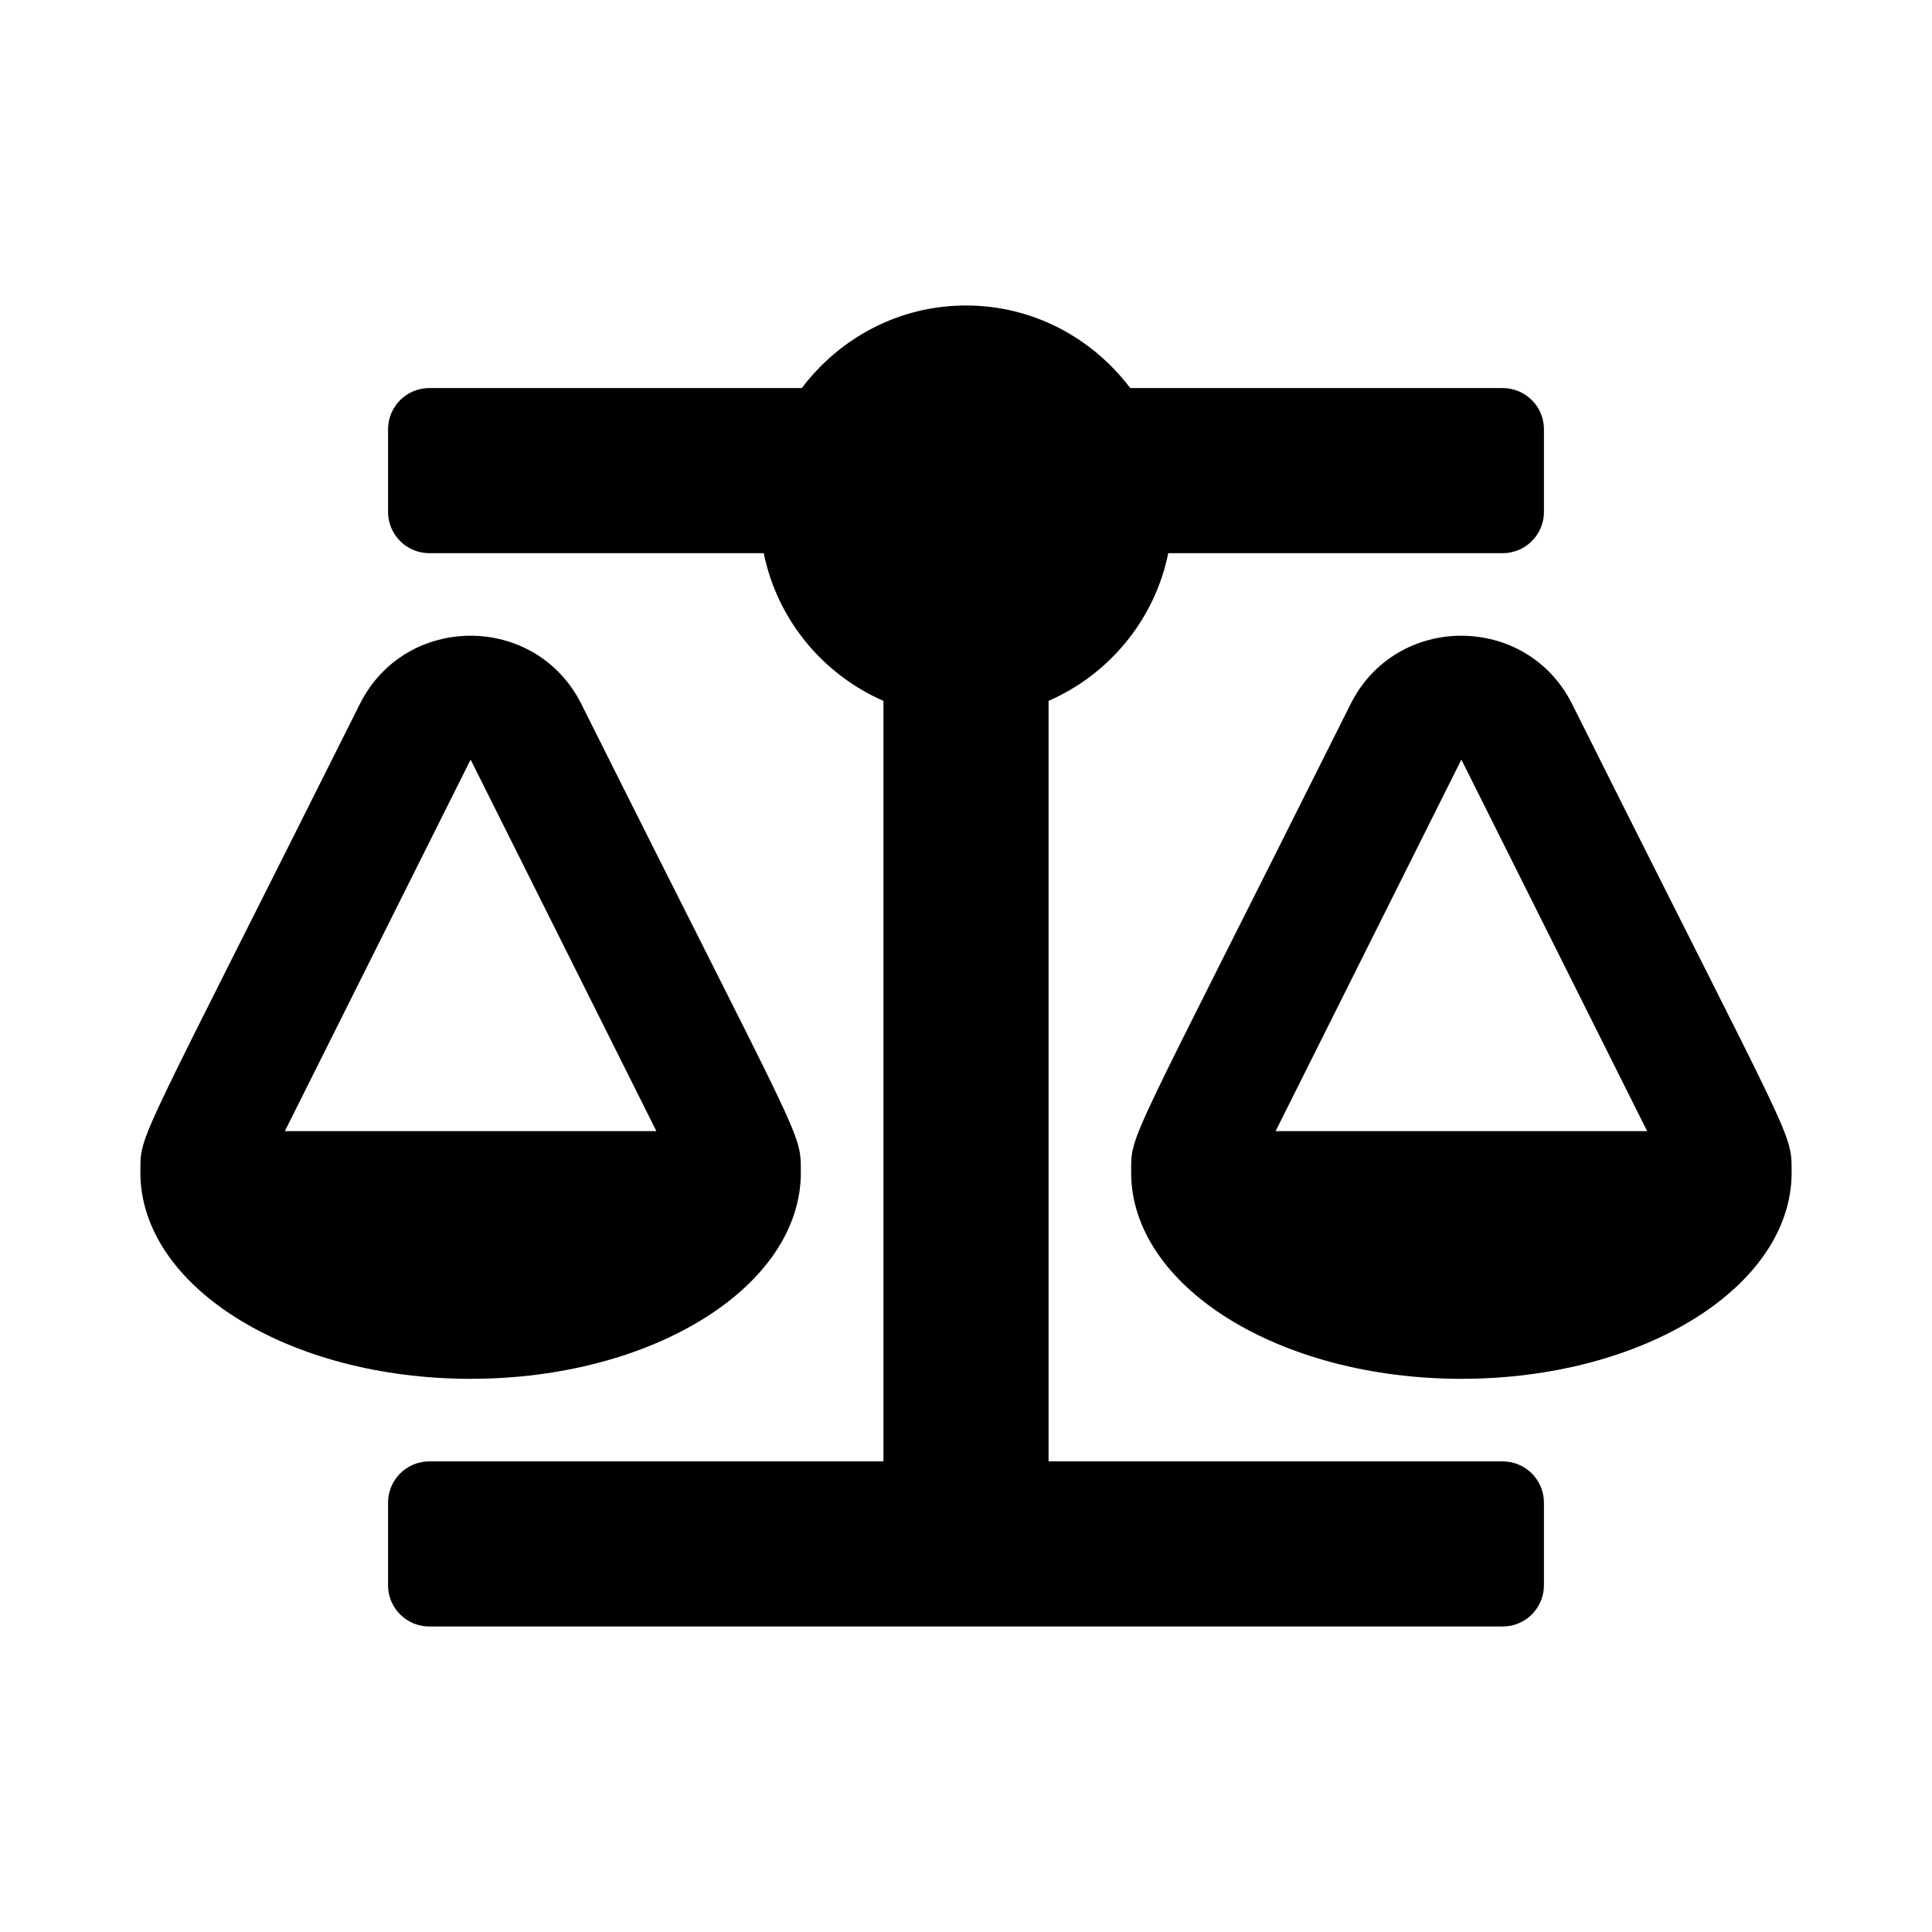 <svg xmlns="http://www.w3.org/2000/svg" width="100%" height="100%" viewBox="0 0 748.8 748.8"><path d="M310.4 454.4h-0.02c0-16.18 1.34-8.73-85.05-181.51-17.65-35.29-68.19-35.36-85.87 0C52.34 447.15 54.42 438.73 54.42 454.4H54.4c0 44.18 57.31 80 128 80s128-35.82 128-80zM182.4 294.4l72 144H110.4l72-144z m511.98 160c0-16.18 1.34-8.73-85.05-181.51-17.65-35.29-68.19-35.36-85.87 0-87.12 174.26-85.04 165.84-85.04 181.51H438.4c0 44.18 57.31 80 128 80s128-35.82 128-80h-0.02zM494.4 438.4l72-144 72 144H494.4z m88 128H406.4V271.65c23.51-10.29 41.16-31.48 46.39-57.25H582.4c8.84 0 16-7.16 16-16V166.4c0-8.84-7.16-16-16-16H438.04C423.44 131.08 400.49 118.4 374.4 118.4s-49.04 12.68-63.64 32H166.4c-8.84 0-16 7.16-16 16v32c0 8.84 7.16 16 16 16h129.61c5.23 25.76 22.87 46.96 46.39 57.25V566.4H166.4c-8.84 0-16 7.16-16 16v32c0 8.84 7.16 16 16 16h416c8.84 0 16-7.16 16-16v-32c0-8.84-7.16-16-16-16z" /></svg>